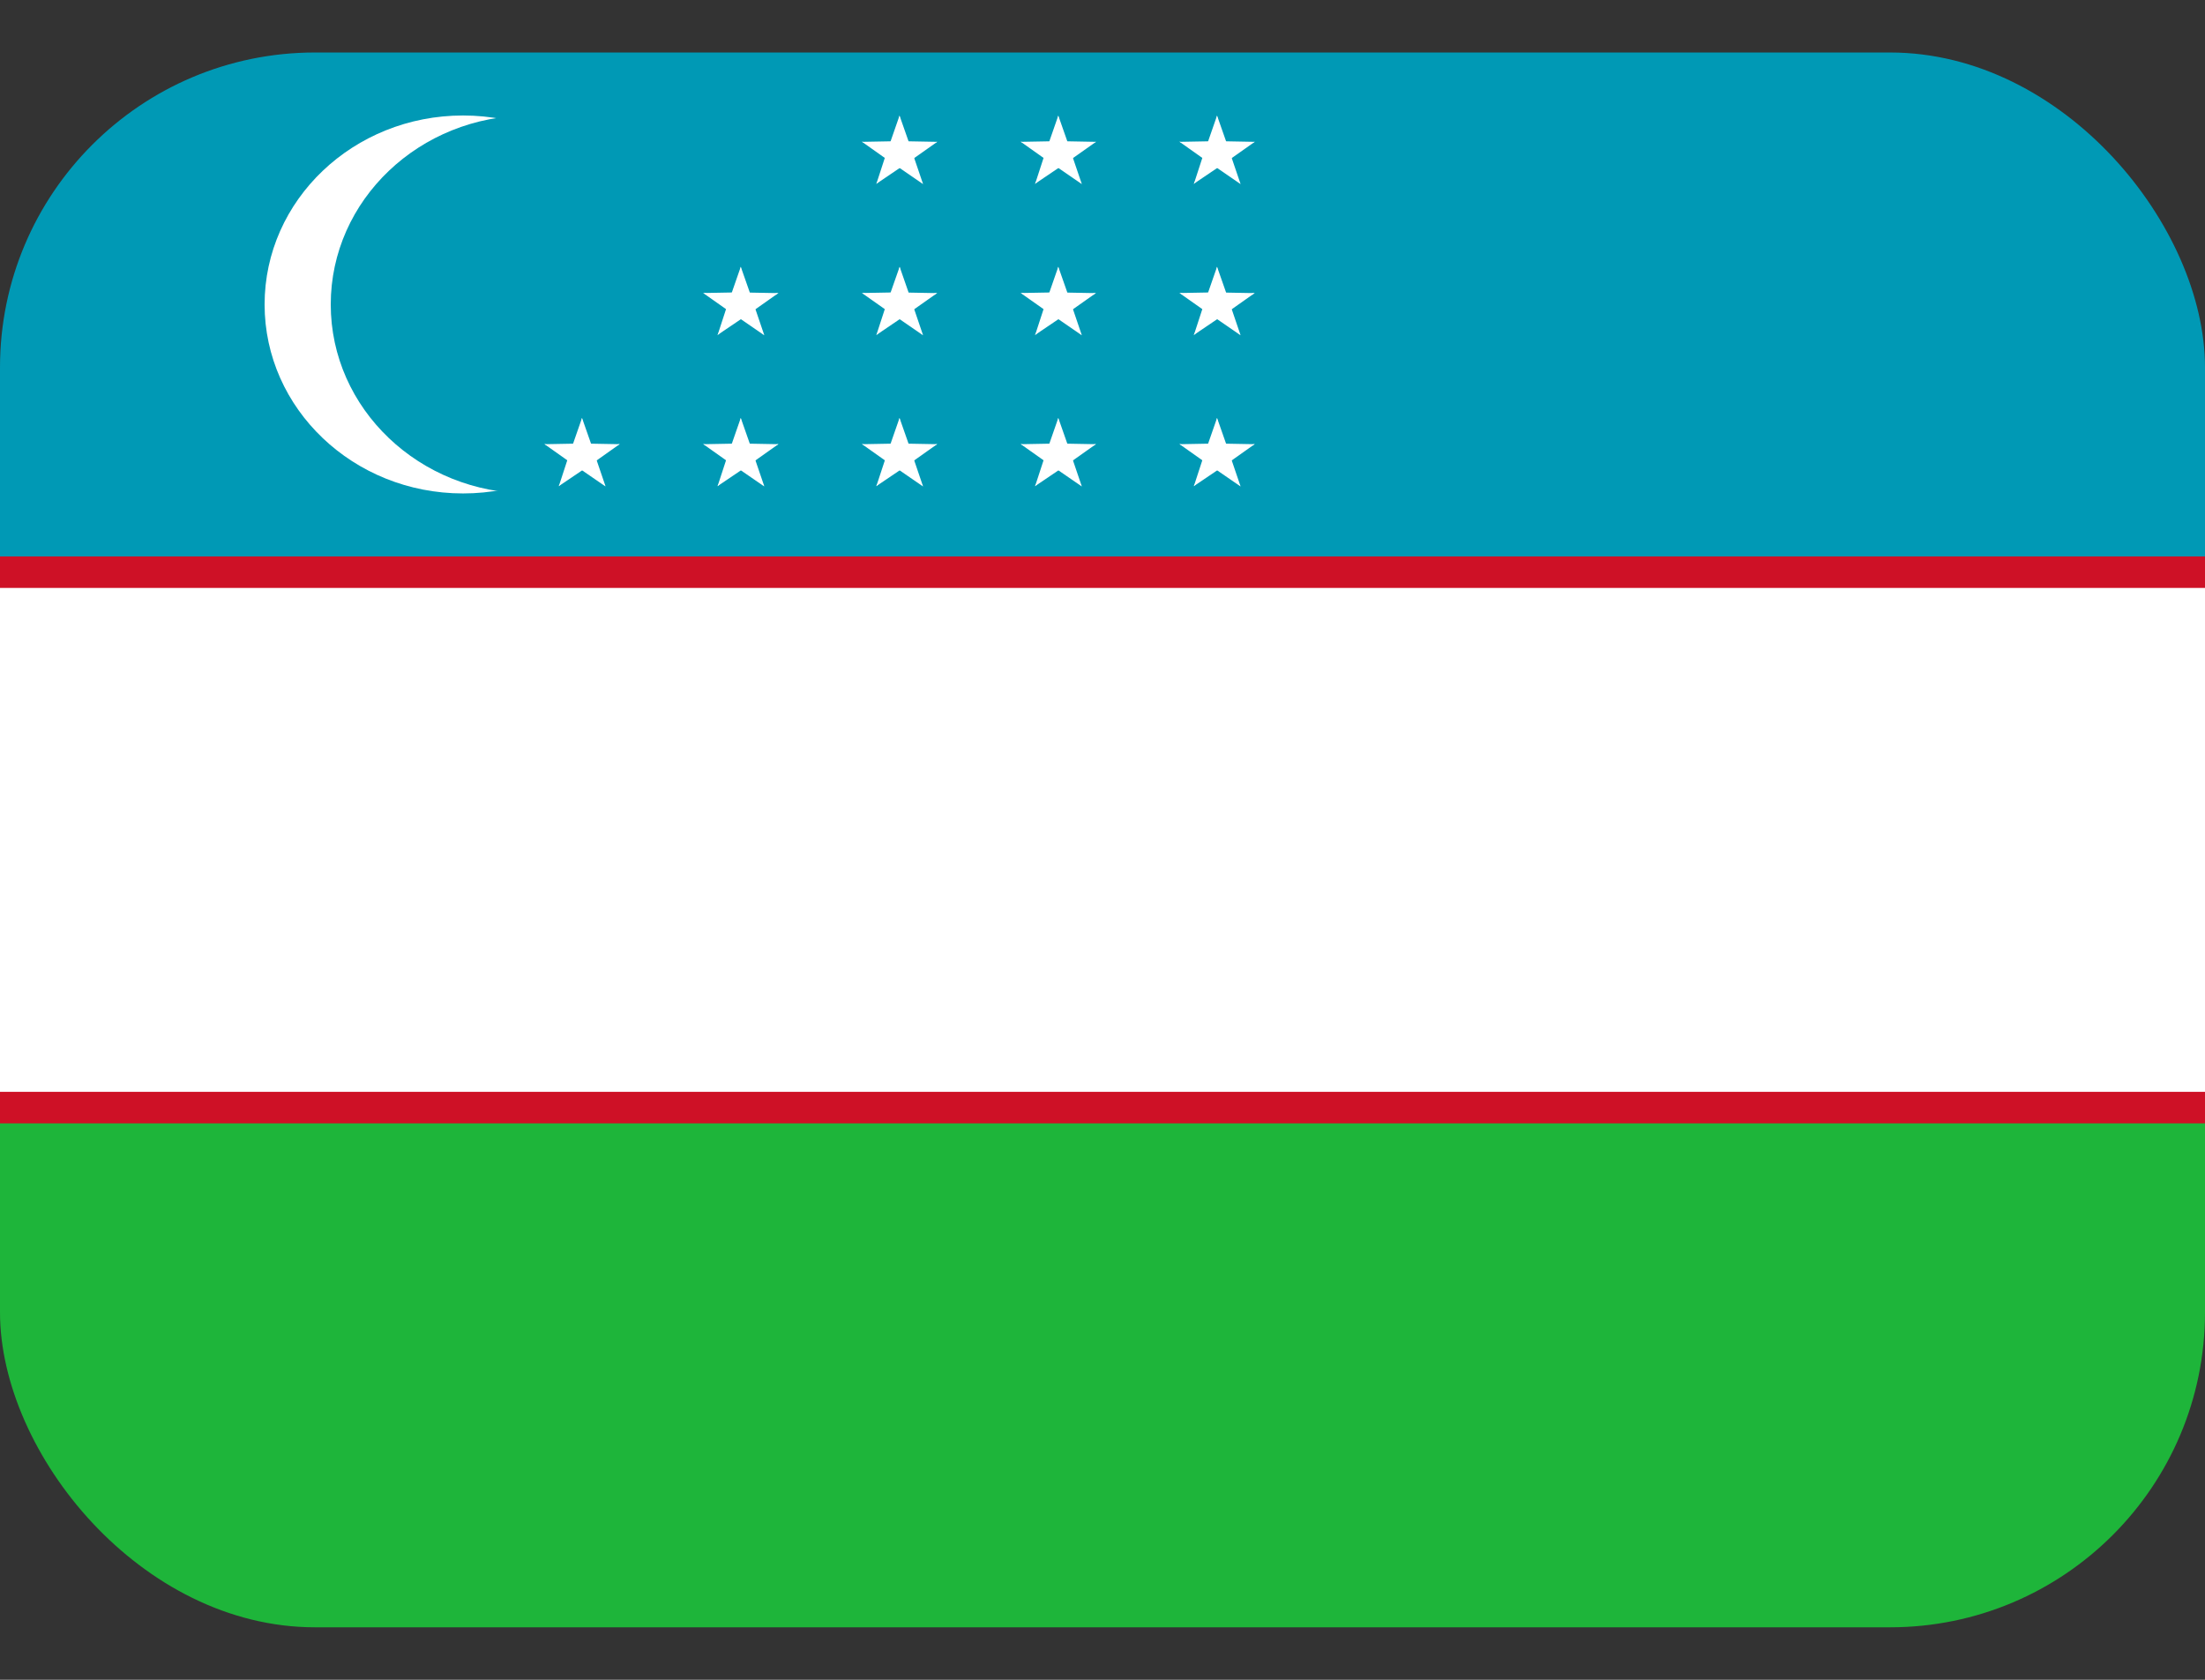 <svg width="21" height="16" viewBox="0 0 21 16" fill="none" xmlns="http://www.w3.org/2000/svg">
<rect x="0" y="0" width="21" height="16" fill="#333333" stroke="none"/>
<g clip-path="url(#clip0_1_4735)">
<path d="M0 10.5H21V15.5H0V10.5Z" fill="#1EB53A"/>
<path d="M0 0.5H21V5.5H0V0.5Z" fill="#0099B5"/>
<path d="M0 5.3H21V10.7H0V5.3Z" fill="#CE1126"/>
<path d="M0 5.6H21V10.4H0V5.6Z" fill="white"/>
<path d="M4.41 4.7C5.454 4.7 6.3 3.894 6.3 2.9C6.3 1.906 5.454 1.1 4.41 1.1C3.366 1.1 2.52 1.906 2.52 2.9C2.52 3.894 3.366 4.7 4.41 4.7Z" fill="white"/>
<path d="M5.04 4.7C6.084 4.7 6.93 3.894 6.93 2.9C6.93 1.906 6.084 1.1 5.04 1.1C3.996 1.1 3.15 1.906 3.15 2.9C3.15 3.894 3.996 4.7 5.04 4.7Z" fill="#0099B5"/>
<path d="M8.567 3.981L8.448 4.323L8.63 4.383" fill="white"/>
<path d="M8.567 3.981L8.687 4.323L8.504 4.383" fill="white"/>
<path d="M8.926 4.231L8.548 4.224L8.547 4.411" fill="white"/>
<path d="M8.926 4.23L8.624 4.444L8.506 4.294" fill="white"/>
<path d="M8.209 4.23L8.511 4.444L8.629 4.294" fill="white"/>
<path d="M8.209 4.231L8.587 4.224L8.588 4.411" fill="white"/>
<path d="M8.791 4.633L8.674 4.289L8.491 4.341" fill="white"/>
<path d="M8.79 4.633L8.482 4.421L8.591 4.271" fill="white"/>
<path d="M8.345 4.631L8.653 4.423L8.541 4.271" fill="white"/>
<path d="M8.346 4.631L8.459 4.288L8.644 4.343" fill="white"/>
<path d="M8.568 2.541L8.448 2.883L8.631 2.943" fill="white"/>
<path d="M8.568 2.541L8.687 2.883L8.505 2.943" fill="white"/>
<path d="M8.926 2.792L8.548 2.785L8.547 2.971" fill="white"/>
<path d="M8.926 2.791L8.624 3.004L8.506 2.854" fill="white"/>
<path d="M8.209 2.791L8.511 3.004L8.629 2.854" fill="white"/>
<path d="M8.209 2.791L8.587 2.784L8.588 2.971" fill="white"/>
<path d="M8.791 3.193L8.674 2.849L8.491 2.901" fill="white"/>
<path d="M8.79 3.193L8.482 2.981L8.591 2.832" fill="white"/>
<path d="M8.346 3.191L8.653 2.983L8.541 2.832" fill="white"/>
<path d="M8.346 3.192L8.458 2.848L8.644 2.903" fill="white"/>
<path d="M8.567 1.101L8.448 1.443L8.63 1.503" fill="white"/>
<path d="M8.567 1.101L8.687 1.443L8.504 1.503" fill="white"/>
<path d="M8.926 1.351L8.548 1.344L8.547 1.531" fill="white"/>
<path d="M8.926 1.351L8.624 1.564L8.506 1.414" fill="white"/>
<path d="M8.209 1.35L8.511 1.564L8.629 1.414" fill="white"/>
<path d="M8.209 1.351L8.587 1.344L8.588 1.531" fill="white"/>
<path d="M8.791 1.753L8.674 1.409L8.491 1.461" fill="white"/>
<path d="M8.79 1.753L8.482 1.541L8.591 1.392" fill="white"/>
<path d="M8.346 1.751L8.653 1.543L8.541 1.392" fill="white"/>
<path d="M8.346 1.752L8.458 1.408L8.644 1.463" fill="white"/>
<path d="M10.079 3.981L9.96 4.323L10.142 4.383" fill="white"/>
<path d="M10.079 3.981L10.199 4.323L10.016 4.383" fill="white"/>
<path d="M10.438 4.231L10.06 4.224L10.059 4.411" fill="white"/>
<path d="M10.438 4.23L10.136 4.444L10.018 4.294" fill="white"/>
<path d="M9.721 4.23L10.023 4.444L10.141 4.294" fill="white"/>
<path d="M9.721 4.231L10.099 4.224L10.1 4.411" fill="white"/>
<path d="M10.303 4.633L10.186 4.289L10.002 4.341" fill="white"/>
<path d="M10.302 4.633L9.994 4.421L10.103 4.271" fill="white"/>
<path d="M9.857 4.631L10.165 4.423L10.053 4.271" fill="white"/>
<path d="M9.858 4.631L9.97 4.288L10.156 4.343" fill="white"/>
<path d="M10.079 2.541L9.96 2.883L10.142 2.943" fill="white"/>
<path d="M10.079 2.541L10.199 2.883L10.016 2.943" fill="white"/>
<path d="M10.438 2.792L10.06 2.785L10.059 2.971" fill="white"/>
<path d="M10.438 2.791L10.136 3.004L10.018 2.854" fill="white"/>
<path d="M9.721 2.791L10.023 3.004L10.141 2.854" fill="white"/>
<path d="M9.721 2.791L10.099 2.784L10.1 2.971" fill="white"/>
<path d="M10.303 3.193L10.186 2.849L10.002 2.901" fill="white"/>
<path d="M10.302 3.193L9.994 2.981L10.103 2.832" fill="white"/>
<path d="M9.857 3.191L10.165 2.983L10.053 2.832" fill="white"/>
<path d="M9.858 3.192L9.97 2.848L10.156 2.903" fill="white"/>
<path d="M10.079 1.101L9.96 1.443L10.143 1.503" fill="white"/>
<path d="M10.079 1.101L10.199 1.443L10.017 1.503" fill="white"/>
<path d="M10.438 1.351L10.06 1.344L10.059 1.531" fill="white"/>
<path d="M10.438 1.351L10.136 1.564L10.018 1.414" fill="white"/>
<path d="M9.721 1.35L10.023 1.564L10.141 1.414" fill="white"/>
<path d="M9.721 1.351L10.099 1.344L10.1 1.531" fill="white"/>
<path d="M10.303 1.753L10.186 1.409L10.002 1.461" fill="white"/>
<path d="M10.302 1.753L9.994 1.541L10.103 1.392" fill="white"/>
<path d="M9.857 1.751L10.165 1.543L10.053 1.392" fill="white"/>
<path d="M9.858 1.752L9.97 1.408L10.156 1.463" fill="white"/>
<path d="M11.591 3.981L11.472 4.323L11.654 4.383" fill="white"/>
<path d="M11.591 3.981L11.711 4.323L11.528 4.383" fill="white"/>
<path d="M11.95 4.231L11.572 4.224L11.571 4.411" fill="white"/>
<path d="M11.95 4.23L11.648 4.444L11.53 4.294" fill="white"/>
<path d="M11.233 4.23L11.535 4.444L11.653 4.294" fill="white"/>
<path d="M11.233 4.231L11.611 4.224L11.612 4.411" fill="white"/>
<path d="M11.815 4.633L11.698 4.289L11.514 4.341" fill="white"/>
<path d="M11.814 4.633L11.506 4.421L11.615 4.271" fill="white"/>
<path d="M11.369 4.631L11.677 4.423L11.565 4.271" fill="white"/>
<path d="M11.37 4.631L11.482 4.288L11.668 4.343" fill="white"/>
<path d="M11.591 2.541L11.472 2.883L11.655 2.943" fill="white"/>
<path d="M11.591 2.541L11.711 2.883L11.528 2.943" fill="white"/>
<path d="M11.95 2.792L11.572 2.785L11.571 2.971" fill="white"/>
<path d="M11.95 2.791L11.648 3.004L11.53 2.854" fill="white"/>
<path d="M11.233 2.791L11.535 3.004L11.653 2.854" fill="white"/>
<path d="M11.233 2.791L11.611 2.784L11.612 2.971" fill="white"/>
<path d="M11.815 3.193L11.698 2.849L11.514 2.901" fill="white"/>
<path d="M11.814 3.193L11.506 2.981L11.615 2.832" fill="white"/>
<path d="M11.369 3.191L11.677 2.983L11.565 2.832" fill="white"/>
<path d="M11.37 3.192L11.482 2.848L11.668 2.903" fill="white"/>
<path d="M11.591 1.101L11.472 1.443L11.654 1.503" fill="white"/>
<path d="M11.591 1.101L11.711 1.443L11.528 1.503" fill="white"/>
<path d="M11.95 1.351L11.572 1.344L11.571 1.531" fill="white"/>
<path d="M11.95 1.351L11.648 1.564L11.53 1.414" fill="white"/>
<path d="M11.233 1.35L11.535 1.564L11.653 1.414" fill="white"/>
<path d="M11.233 1.351L11.611 1.344L11.612 1.531" fill="white"/>
<path d="M11.815 1.753L11.698 1.409L11.514 1.461" fill="white"/>
<path d="M11.814 1.753L11.506 1.541L11.615 1.392" fill="white"/>
<path d="M11.369 1.751L11.677 1.543L11.565 1.392" fill="white"/>
<path d="M11.37 1.752L11.482 1.408L11.668 1.463" fill="white"/>
<path d="M5.543 3.981L5.424 4.323L5.606 4.383" fill="white"/>
<path d="M5.543 3.981L5.663 4.323L5.48 4.383" fill="white"/>
<path d="M5.902 4.231L5.524 4.224L5.523 4.411" fill="white"/>
<path d="M5.902 4.23L5.6 4.444L5.482 4.294" fill="white"/>
<path d="M5.185 4.23L5.487 4.444L5.605 4.294" fill="white"/>
<path d="M5.185 4.231L5.563 4.224L5.564 4.411" fill="white"/>
<path d="M5.767 4.632L5.65 4.289L5.466 4.341" fill="white"/>
<path d="M5.766 4.633L5.458 4.421L5.567 4.271" fill="white"/>
<path d="M5.321 4.631L5.629 4.423L5.517 4.271" fill="white"/>
<path d="M5.322 4.631L5.434 4.288L5.62 4.343" fill="white"/>
<path d="M7.055 3.981L6.936 4.323L7.118 4.383" fill="white"/>
<path d="M7.055 3.981L7.175 4.323L6.992 4.383" fill="white"/>
<path d="M7.414 4.231L7.036 4.224L7.035 4.411" fill="white"/>
<path d="M7.414 4.23L7.112 4.444L6.994 4.294" fill="white"/>
<path d="M6.697 4.23L6.999 4.444L7.117 4.294" fill="white"/>
<path d="M6.697 4.231L7.075 4.224L7.076 4.411" fill="white"/>
<path d="M7.279 4.632L7.162 4.289L6.978 4.341" fill="white"/>
<path d="M7.278 4.633L6.97 4.421L7.079 4.271" fill="white"/>
<path d="M6.833 4.631L7.141 4.423L7.029 4.271" fill="white"/>
<path d="M6.834 4.631L6.946 4.288L7.132 4.343" fill="white"/>
<path d="M7.055 2.541L6.936 2.883L7.118 2.943" fill="white"/>
<path d="M7.055 2.541L7.175 2.883L6.992 2.943" fill="white"/>
<path d="M7.414 2.792L7.036 2.785L7.035 2.971" fill="white"/>
<path d="M7.414 2.791L7.112 3.004L6.994 2.854" fill="white"/>
<path d="M6.697 2.791L6.999 3.004L7.117 2.854" fill="white"/>
<path d="M6.697 2.791L7.075 2.784L7.076 2.971" fill="white"/>
<path d="M7.279 3.193L7.162 2.849L6.978 2.901" fill="white"/>
<path d="M7.278 3.193L6.97 2.981L7.079 2.831" fill="white"/>
<path d="M6.833 3.191L7.141 2.983L7.029 2.832" fill="white"/>
<path d="M6.834 3.192L6.946 2.848L7.132 2.903" fill="white"/>
</g>
<defs>
<clipPath id="clip0_1_4735">
<rect y="0.5" width="21" height="15" rx="3" fill="white"/>
</clipPath>
</defs>
</svg>
